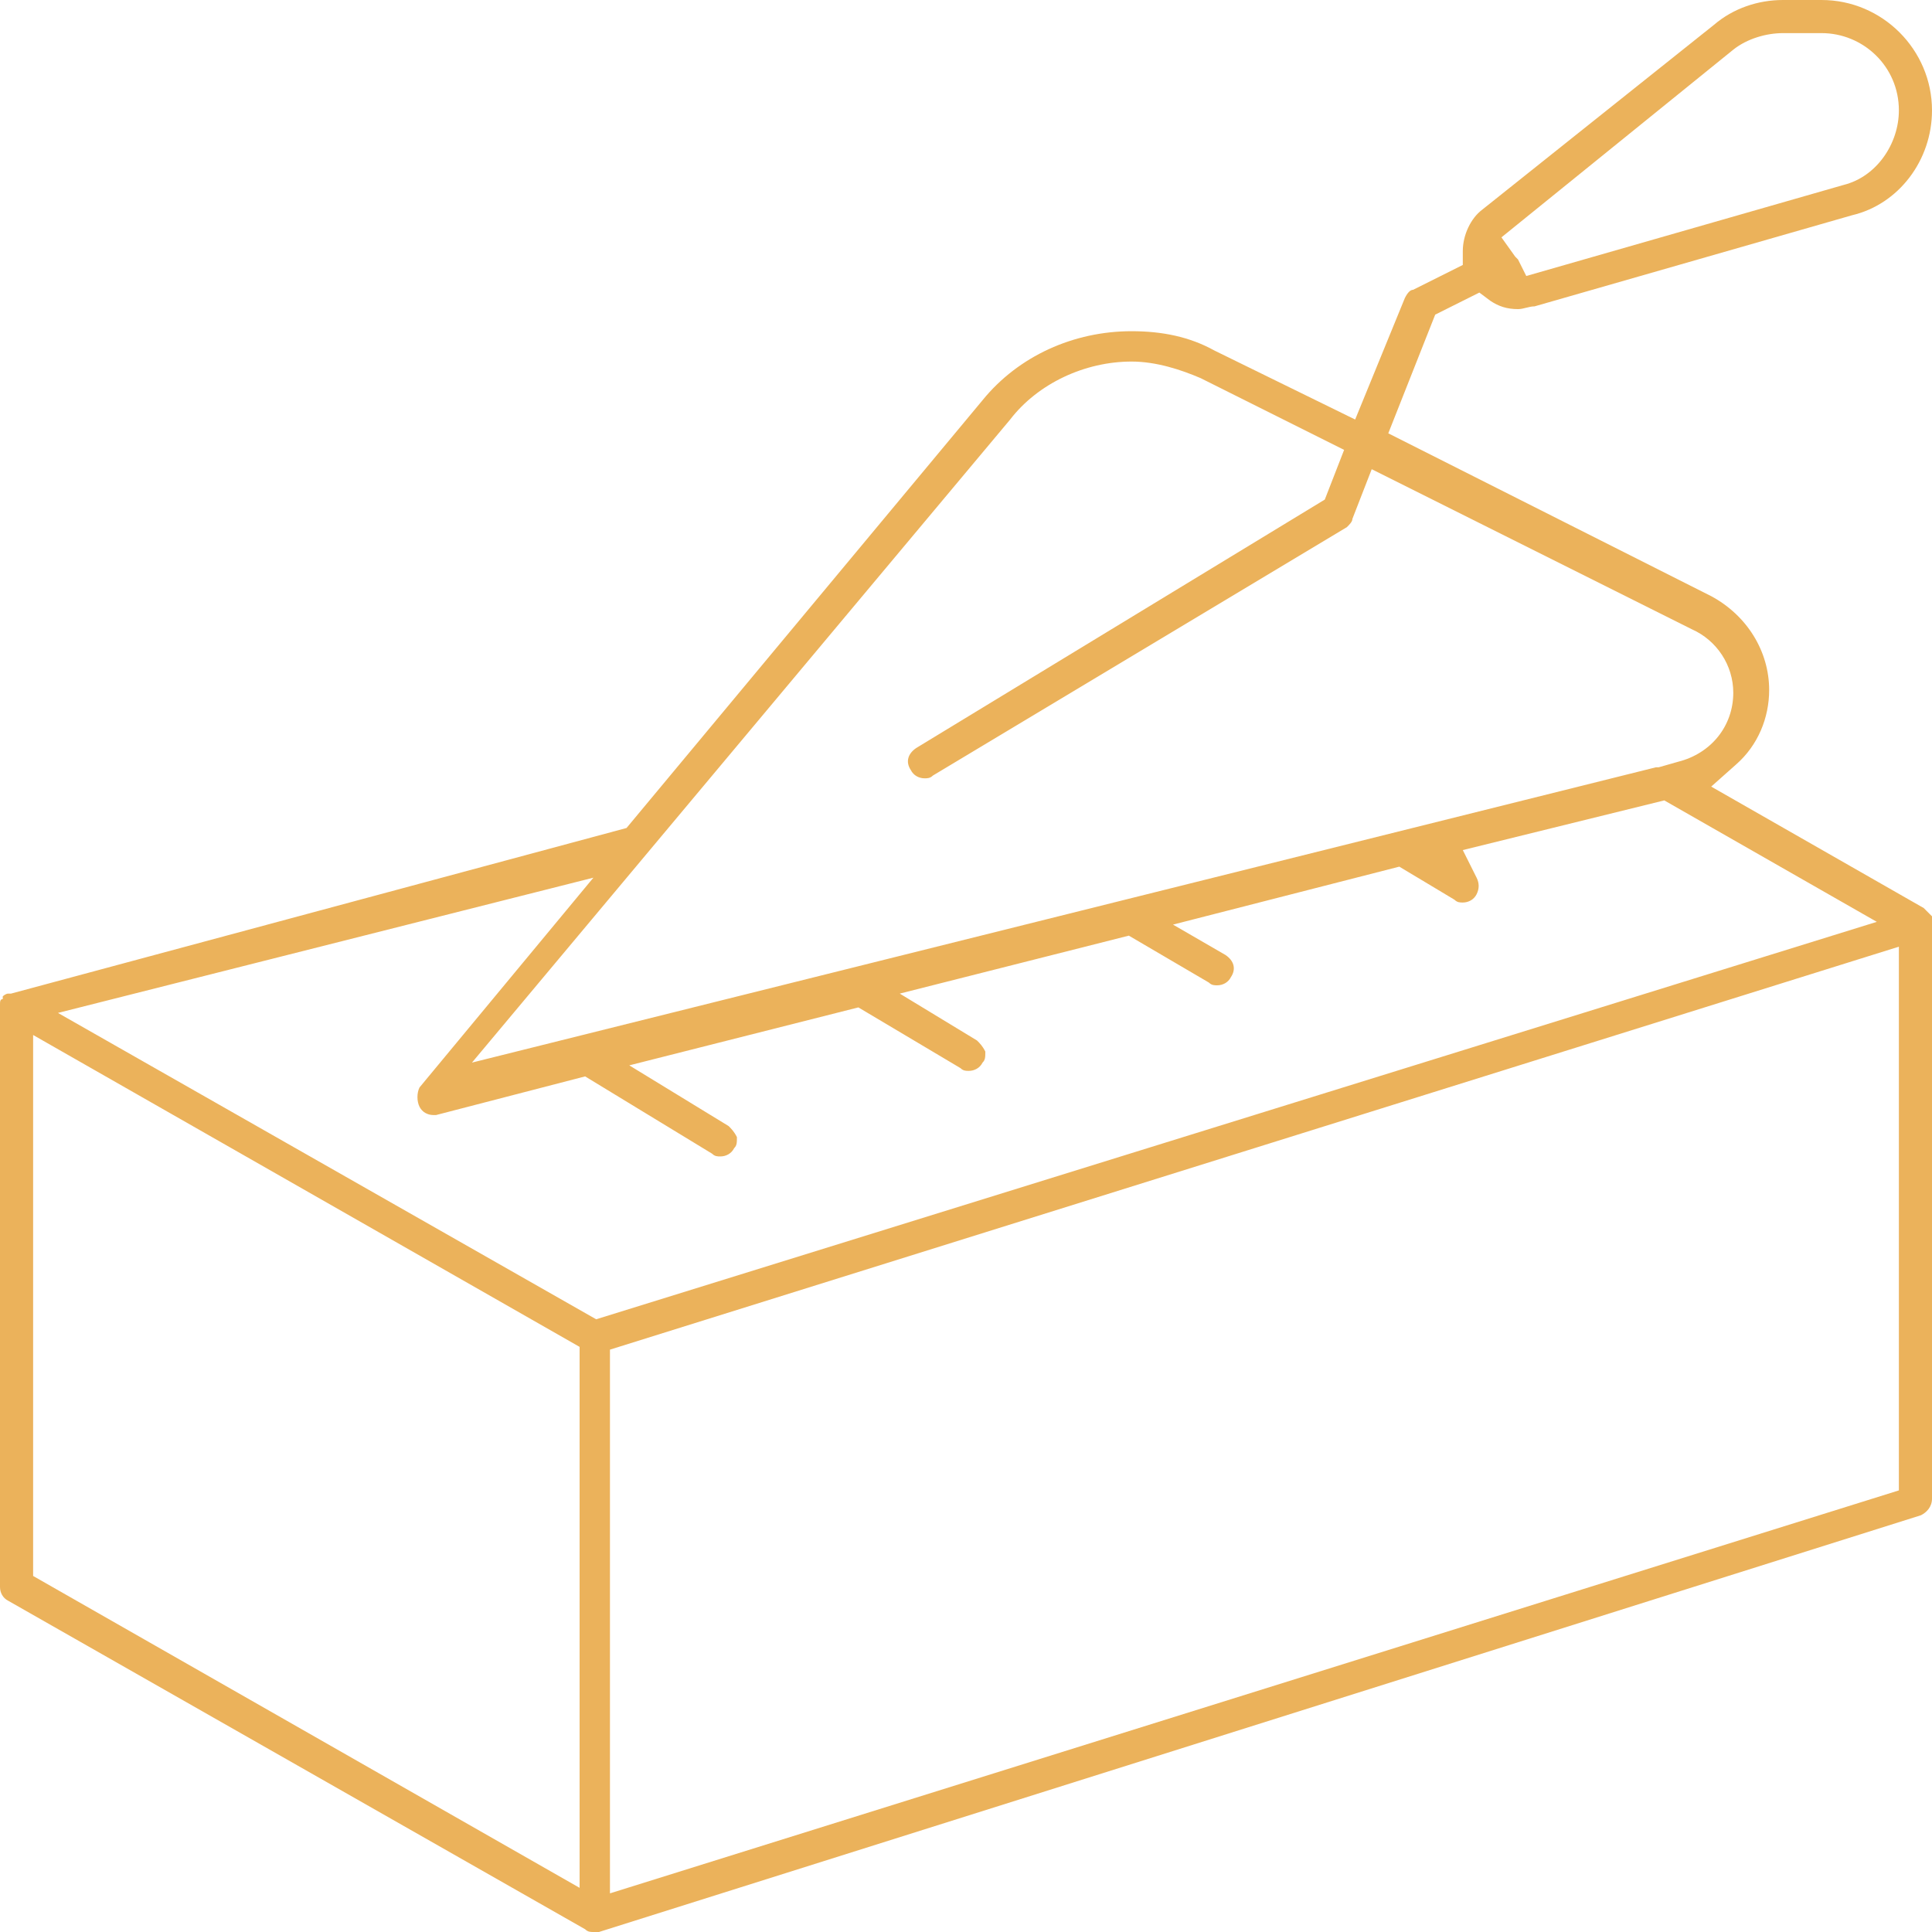 <svg width="70" height="70" viewBox="0 0 70 70" fill="none" xmlns="http://www.w3.org/2000/svg">
<path d="M21.5 70C21.4 70 21.3 70 21.2 69.9L0.3 58C0.1 57.9 0 57.7 0 57.5V36.6V36.5C0 36.5 0 36.5 0 36.4C0 36.3 0 36.2 0.1 36.2C0.1 36.2 0.1 36.2 0.1 36.1C0.1 36.1 0.2 36 0.3 36C0.3 36 0.3 36 0.4 36L22.7 30L35.6 14.5C36.9 12.9 38.9 12 41 12C42.1 12 43.1 12.2 44 12.7L49.1 15.2L50.9 10.8C51 10.6 51.1 10.5 51.2 10.5L53 9.6V9.1C53 8.5 53.3 7.9 53.7 7.6L62.1 0.9C62.8 0.3 63.7 0 64.6 0H66C68.2 0 70 1.8 70 4C70 5.8 68.8 7.4 67.1 7.8L55.6 11.1C55.4 11.1 55.2 11.2 55 11.2C54.6 11.2 54.3 11.1 54 10.9L53.6 10.6L52 11.4L50.3 15.7L62 21.6C63.3 22.3 64.1 23.6 64.1 25C64.1 26 63.7 27 62.9 27.7L62 28.5L69.7 32.9L69.8 33C69.9 33.1 69.9 33.1 69.9 33.1L70 33.2V33.3C70 33.4 70 33.4 70 33.5V54.3C70 54.6 69.8 54.8 69.6 54.9L21.7 70C21.6 70 21.6 70 21.5 70ZM22.1 48.9V68.6L68.8 54V34.3L22.1 48.9ZM1.2 57.1L21 68.4V48.8L1.2 37.5V57.1ZM2.1 36.7L21.6 47.8L68 33.4L60.3 29L53 30.8L53.5 31.8C53.6 32 53.6 32.2 53.5 32.4C53.4 32.6 53.2 32.7 53 32.7C52.9 32.7 52.8 32.7 52.7 32.6L50.7 31.4L42.5 33.5L44.4 34.6C44.7 34.8 44.8 35.1 44.6 35.4C44.5 35.6 44.3 35.7 44.1 35.7C44 35.7 43.9 35.7 43.8 35.6L40.9 33.9L32.6 36L35.4 37.7C35.5 37.8 35.6 37.9 35.7 38.1C35.7 38.3 35.7 38.4 35.6 38.5C35.5 38.7 35.3 38.8 35.1 38.8C35 38.8 34.9 38.8 34.8 38.7L31.1 36.5L22.8 38.6L26.4 40.8C26.5 40.9 26.6 41 26.7 41.2C26.7 41.4 26.7 41.5 26.6 41.6C26.5 41.8 26.3 41.9 26.1 41.9C26 41.9 25.9 41.9 25.8 41.8L21.2 39L15.8 40.4H15.7C15.5 40.4 15.3 40.3 15.2 40.1C15.1 39.9 15.1 39.6 15.2 39.4L21.5 31.8L2.1 36.7ZM41 13.1C39.3 13.1 37.6 13.9 36.6 15.2L17.1 38.5L60 27.8H60.1L60.8 27.6C62 27.3 62.8 26.3 62.8 25.1C62.8 24.1 62.2 23.2 61.3 22.8L49.7 17L49 18.8C49 18.9 48.9 19 48.8 19.1L33.8 28.1C33.7 28.2 33.6 28.2 33.5 28.2C33.3 28.2 33.1 28.1 33 27.9C32.8 27.6 32.9 27.3 33.2 27.1L48 18.1L48.7 16.3L43.5 13.7C42.8 13.4 41.9 13.1 41 13.1ZM55.3 10L66.8 6.7C68 6.4 68.8 5.2 68.8 4C68.8 2.4 67.5 1.2 66 1.2H64.6C64 1.2 63.3 1.4 62.8 1.8L54.4 8.6L54.9 9.3L55 9.4L55.3 10Z" fill="#EBB25B"/>
</svg>
